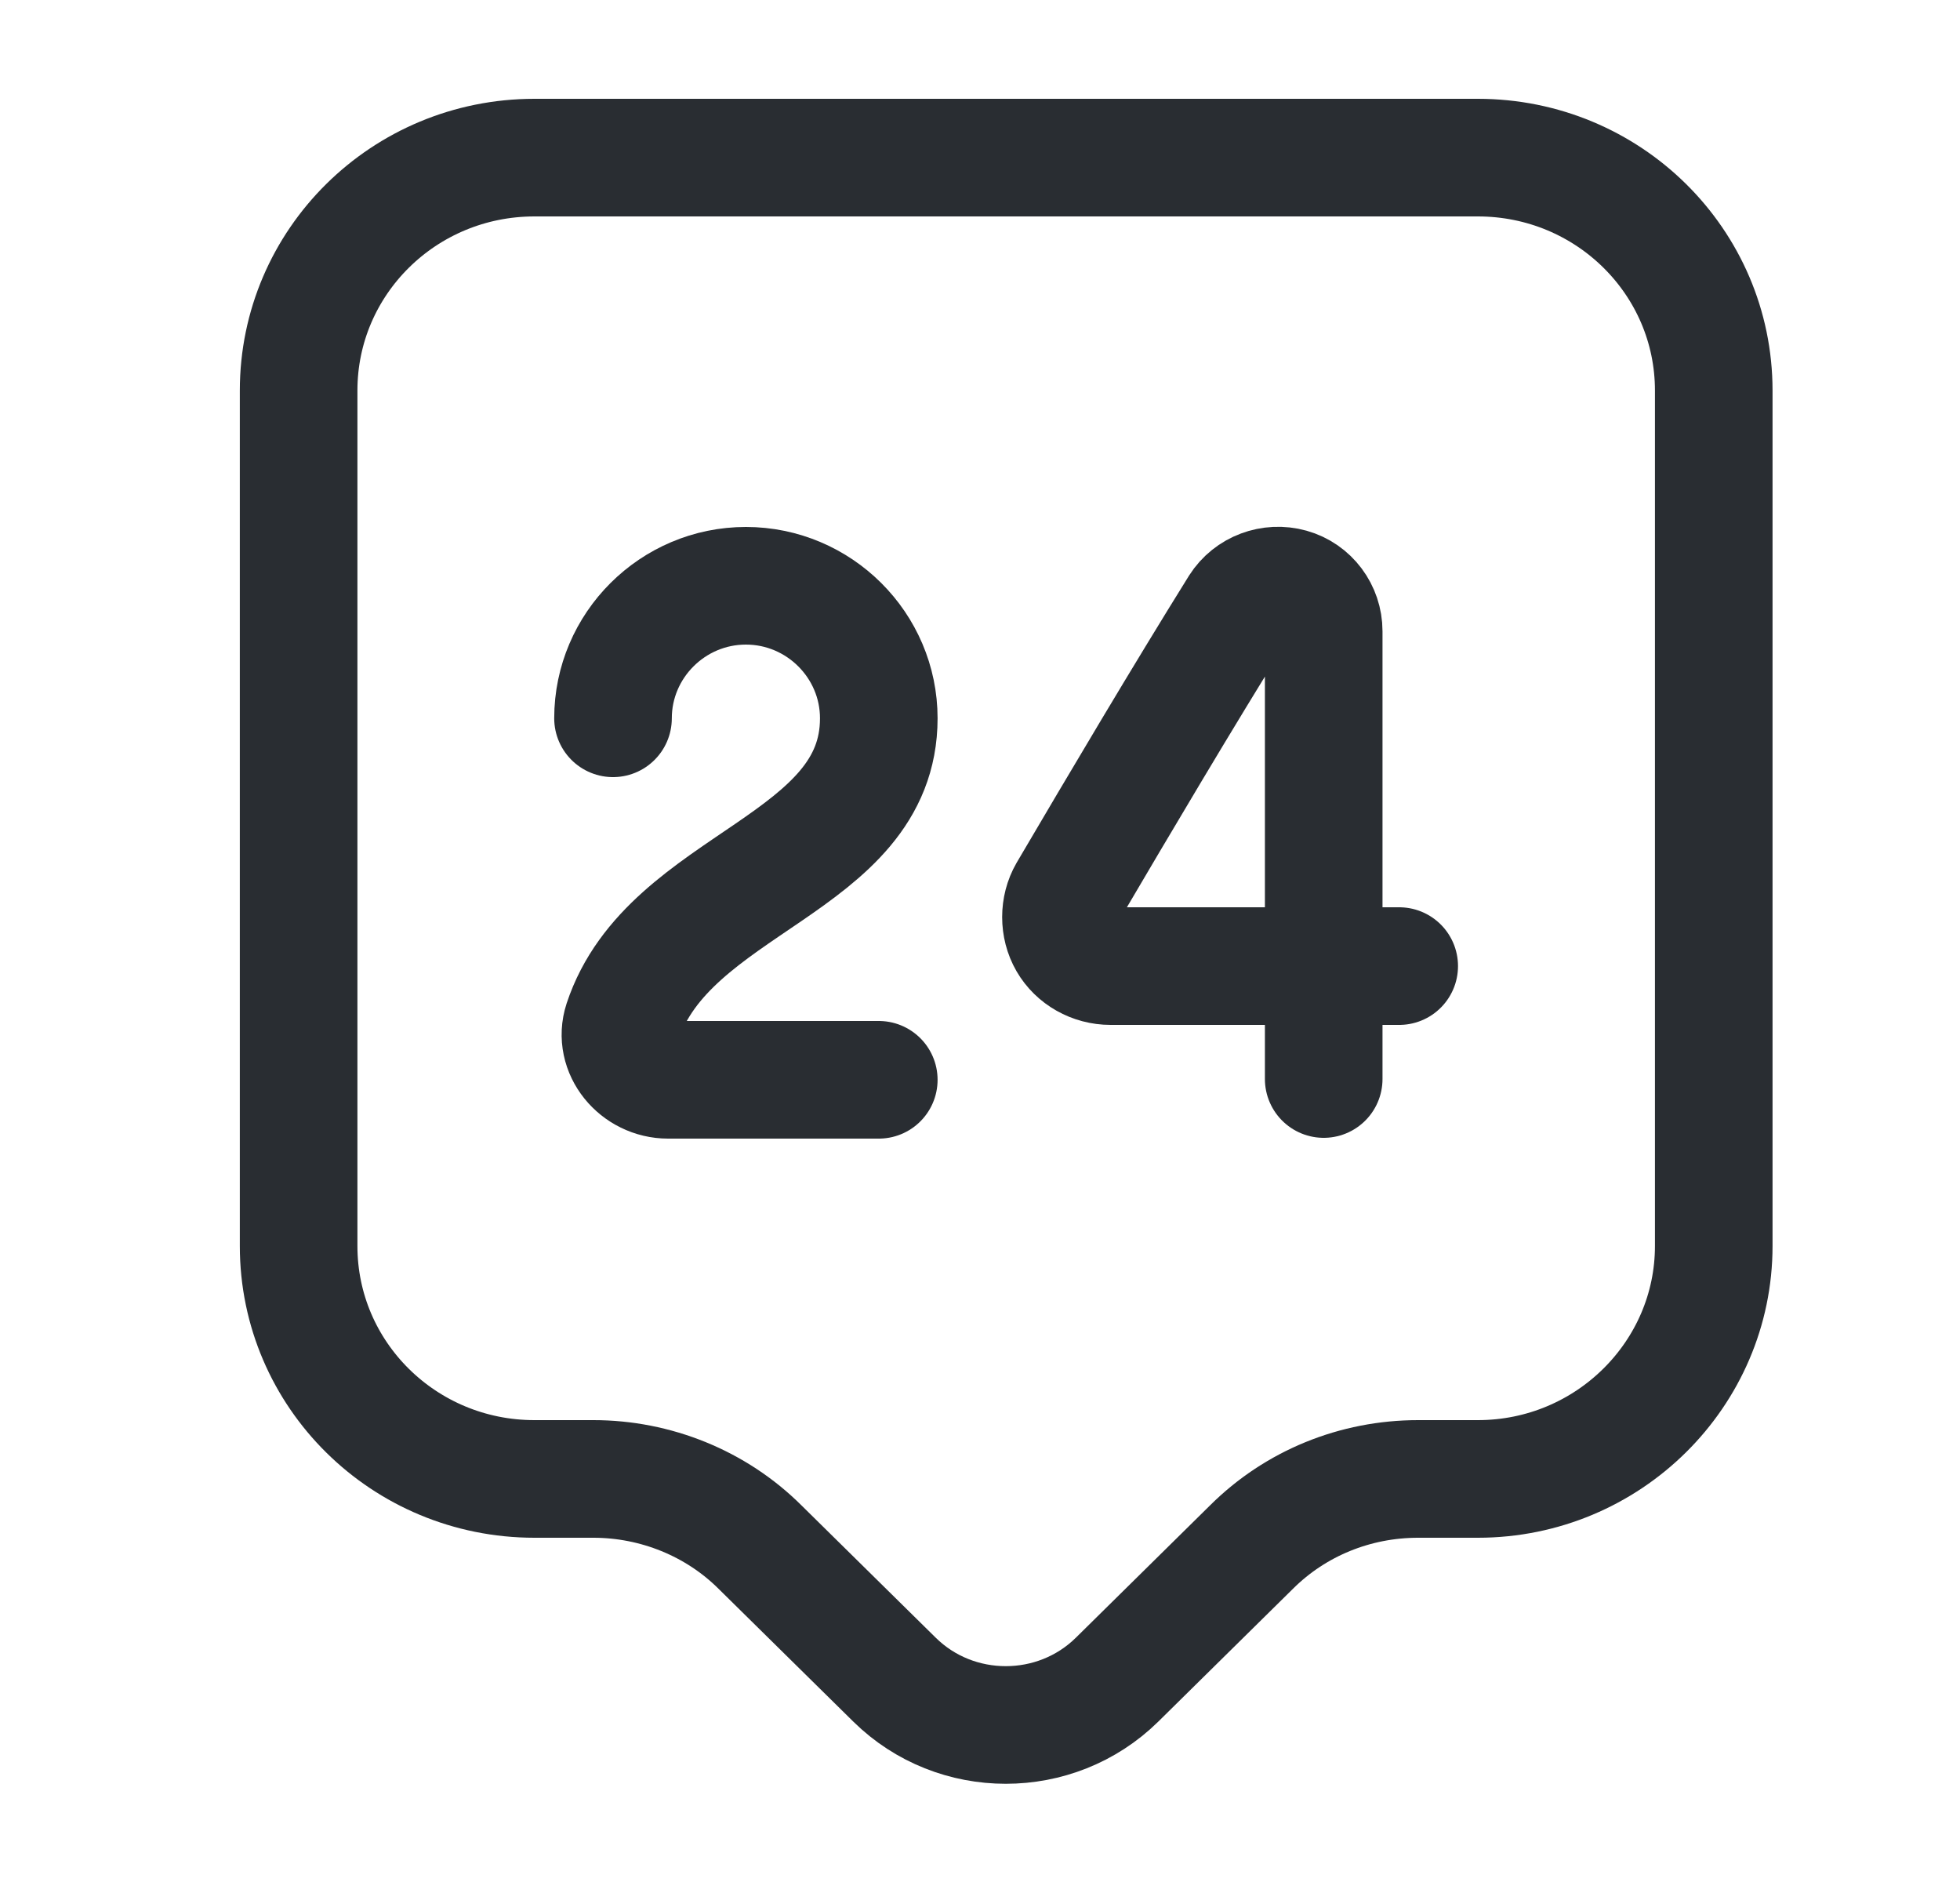 <svg width="25" height="24" viewBox="0 0 25 24" fill="none" xmlns="http://www.w3.org/2000/svg">
<path d="M18.85 18.86H18.088C17.286 18.86 16.524 19.17 15.962 19.73L14.248 21.42C13.465 22.19 12.192 22.19 11.41 21.42L9.695 19.73C9.133 19.17 8.361 18.86 7.569 18.86H6.817C5.152 18.86 3.809 17.53 3.809 15.89V4.98C3.809 3.34 5.152 2.01 6.817 2.01H18.85C20.515 2.01 21.859 3.34 21.859 4.98V15.89C21.859 17.52 20.515 18.86 18.85 18.86Z" stroke="#292D32" stroke-width="1.5" stroke-miterlimit="10" stroke-linecap="round" stroke-linejoin="round"/>
<path d="M7.819 9.16C7.819 8.23 8.581 7.47 9.514 7.47C10.447 7.47 11.209 8.23 11.209 9.16C11.209 11.04 8.531 11.24 7.94 13.03C7.819 13.4 8.13 13.77 8.521 13.77H11.209" stroke="#292D32" stroke-width="1.5" stroke-linecap="round" stroke-linejoin="round"/>
<path d="M16.884 13.76V8.05C16.884 7.79 16.713 7.56 16.463 7.49C16.212 7.42 15.941 7.52 15.801 7.74C15.079 8.9 14.297 10.22 13.615 11.38C13.505 11.57 13.505 11.82 13.615 12.01C13.725 12.2 13.936 12.32 14.166 12.32H17.847" stroke="#292D32" stroke-width="1.5" stroke-linecap="round" stroke-linejoin="round"/>
</svg>

